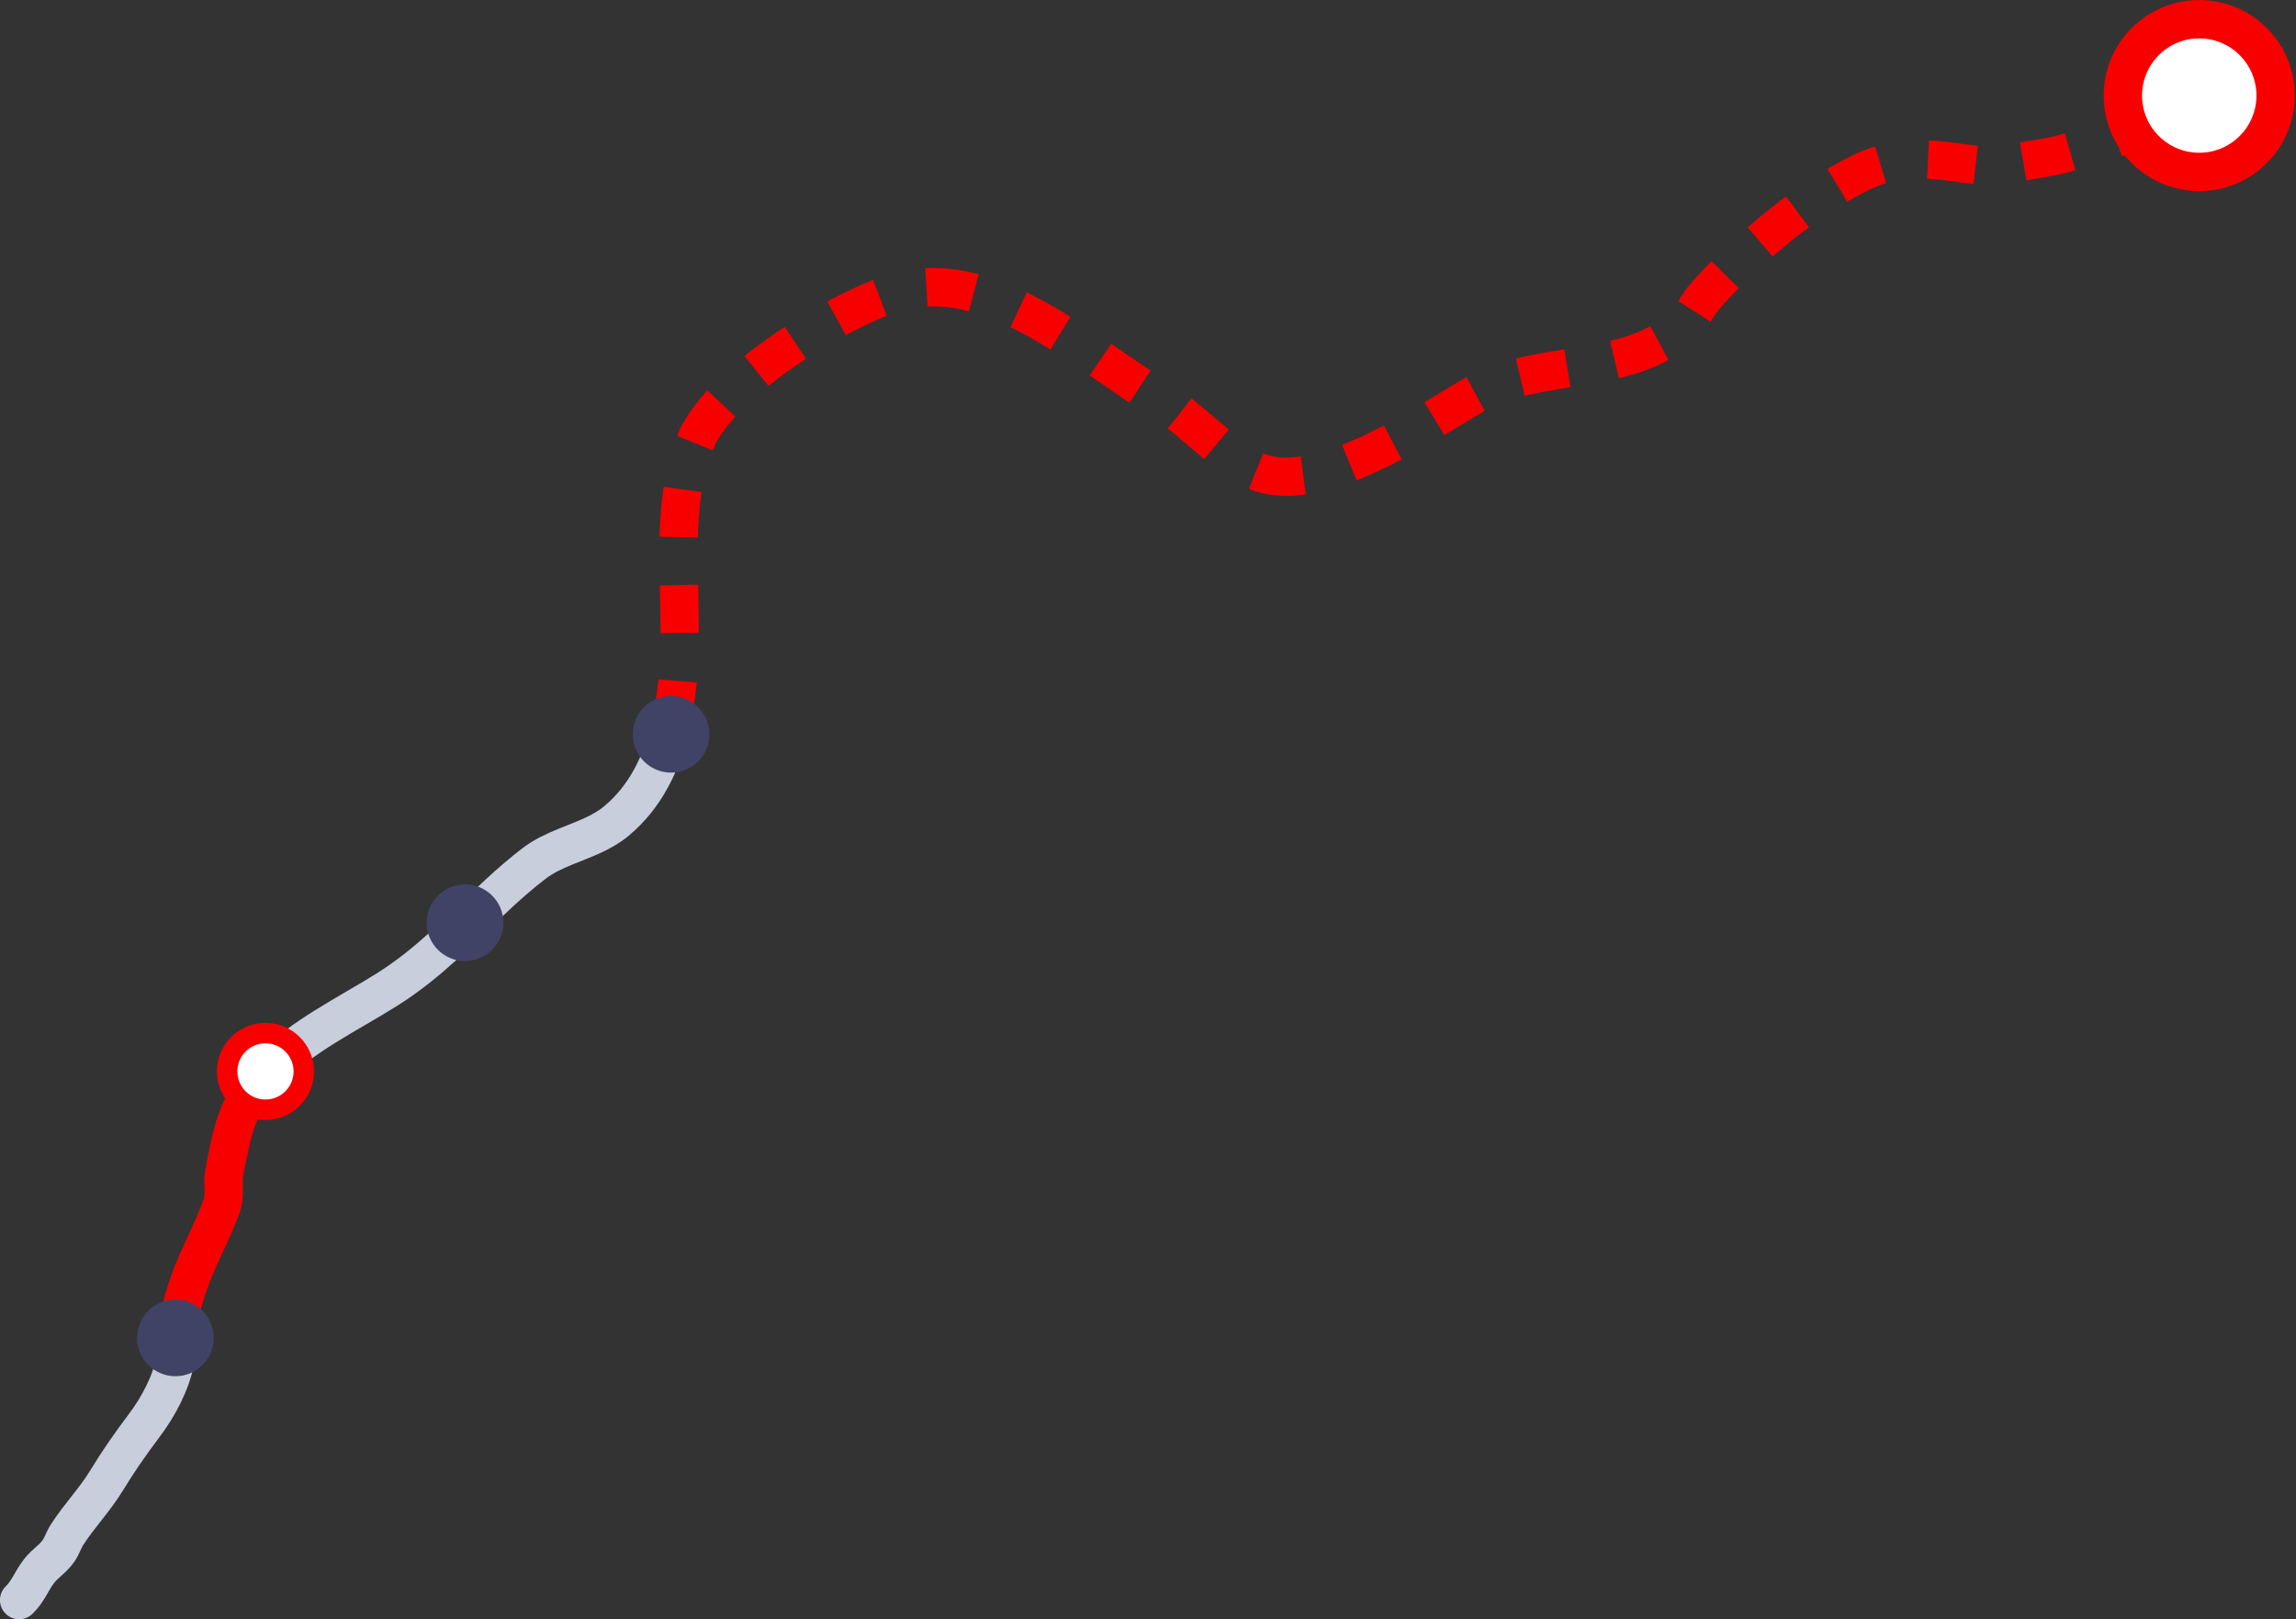 <svg width="577" height="407" viewBox="0 0 577 407" fill="none" xmlns="http://www.w3.org/2000/svg">
<rect x="0" y="0" width="577" height="407" fill="#333333" stroke="none"/>
<g clip-path="url(#clip0)">
<path d="M168.344 183.013C170.194 175.46 170.733 167.445 170.81 160.02C170.836 156.552 170.759 153.007 170.682 149.411C170.373 136.669 169.988 123.361 174.535 111.544C174.972 110.414 175.537 109.232 176.231 108.076C184.4 94.281 209.011 79.073 223.345 74.037C238.143 68.848 252.888 75.245 266.53 83.748C275.47 89.323 283.947 95.796 291.654 100.472C294.685 102.322 298.153 105.25 301.699 108.282C307.145 112.906 312.797 117.71 317.446 119.046C323.072 120.664 329.726 119.585 336.534 117.222C349.301 112.777 362.634 103.709 370.675 99.11C386.474 90.093 409.466 94.769 423.108 81.847C425.394 79.689 426.396 76.863 428.425 74.525C432.638 69.619 441.681 60.576 452.445 52.715C457.249 49.221 462.387 45.959 467.602 43.39C482.656 35.991 495.475 43.544 504.749 41.283C506.624 40.821 514.768 39.562 517.363 38.945C520.214 38.252 533.29 34.347 543.489 30.828" stroke="#F90000" stroke-width="9.638" stroke-miterlimit="10" stroke-linejoin="round" stroke-dasharray="12.05 12.05"/>
<path d="M552.685 43.21C563.284 43.21 571.876 34.618 571.876 24.02C571.876 13.421 563.284 4.83 552.685 4.83C542.087 4.83 533.495 13.421 533.495 24.02C533.495 34.618 542.087 43.21 552.685 43.21Z" fill="white" stroke="#F90000" stroke-width="9.638" stroke-miterlimit="10" stroke-linecap="round" stroke-linejoin="round"/>
<path d="M168.344 183.013C166.16 192.004 162.127 200.353 154.882 206.364C151.209 209.421 146.636 210.937 142.243 212.735C139.417 213.891 136.643 215.15 134.202 217.026C128.011 221.752 122.668 227.07 117.222 232.285" stroke="#C8CEDB" stroke-width="9.638" stroke-miterlimit="10" stroke-linecap="round" stroke-linejoin="round"/>
<path d="M168.652 194.187C173.973 194.187 178.286 189.874 178.286 184.554C178.286 179.233 173.973 174.92 168.652 174.92C163.332 174.92 159.019 179.233 159.019 184.554C159.019 189.874 163.332 194.187 168.652 194.187Z" fill="#404366"/>
<path d="M117.222 232.285C113.342 236.01 109.412 239.709 105.07 243.152C102.604 245.104 100.035 246.954 97.261 248.701C87.499 254.841 75.913 260.338 67.692 268.841" stroke="#C8CEDB" stroke-width="9.638" stroke-miterlimit="10" stroke-linecap="round" stroke-linejoin="round"/>
<path d="M116.862 241.533C122.182 241.533 126.496 237.22 126.496 231.9C126.496 226.579 122.182 222.266 116.862 222.266C111.542 222.266 107.228 226.579 107.228 231.9C107.228 237.22 111.542 241.533 116.862 241.533Z" fill="#404366"/>
<path d="M67.692 268.816C64.738 271.873 62.22 275.315 60.396 279.297C58.315 283.819 57.391 289.573 56.389 294.531C55.798 297.485 56.774 300.106 55.669 303.188C53.46 309.328 50.146 315.237 47.86 321.377C46.601 324.716 45.522 328.544 44.803 332.038C44.674 332.603 44.597 333.194 44.546 333.759" stroke="#F90000" stroke-width="9.638" stroke-miterlimit="10" stroke-linecap="round" stroke-linejoin="round"/>
<path d="M66.716 278.912C72.036 278.912 76.35 274.599 76.35 269.278C76.35 263.958 72.036 259.645 66.716 259.645C61.395 259.645 57.082 263.958 57.082 269.278C57.082 274.599 61.395 278.912 66.716 278.912Z" fill="white" stroke="#F90000" stroke-width="5.138" stroke-miterlimit="10" stroke-linecap="round" stroke-linejoin="round"/>
<path d="M44.546 333.759C44.263 336.508 44.597 339.231 44.032 342.005C42.902 347.683 39.819 353.54 36.171 358.37C32.728 362.942 29.748 367.207 26.794 372.062C23.814 376.969 19.884 380.976 16.827 385.755C16.056 386.936 15.517 388.632 14.72 389.762C13.179 391.946 11.458 392.768 9.839 394.823C7.887 397.315 7.193 399.807 4.804 402.145" stroke="#C8CEDB" stroke-width="9.638" stroke-miterlimit="10" stroke-linecap="round" stroke-linejoin="round"/>
<path d="M44.084 345.884C49.404 345.884 53.717 341.571 53.717 336.251C53.717 330.93 49.404 326.617 44.084 326.617C38.763 326.617 34.45 330.93 34.45 336.251C34.45 341.571 38.763 345.884 44.084 345.884Z" fill="#404366"/>
</g>
<defs>
<clipPath id="clip0">
<rect width="576.705" height="407" fill="white"/>
</clipPath>
</defs>
</svg>
